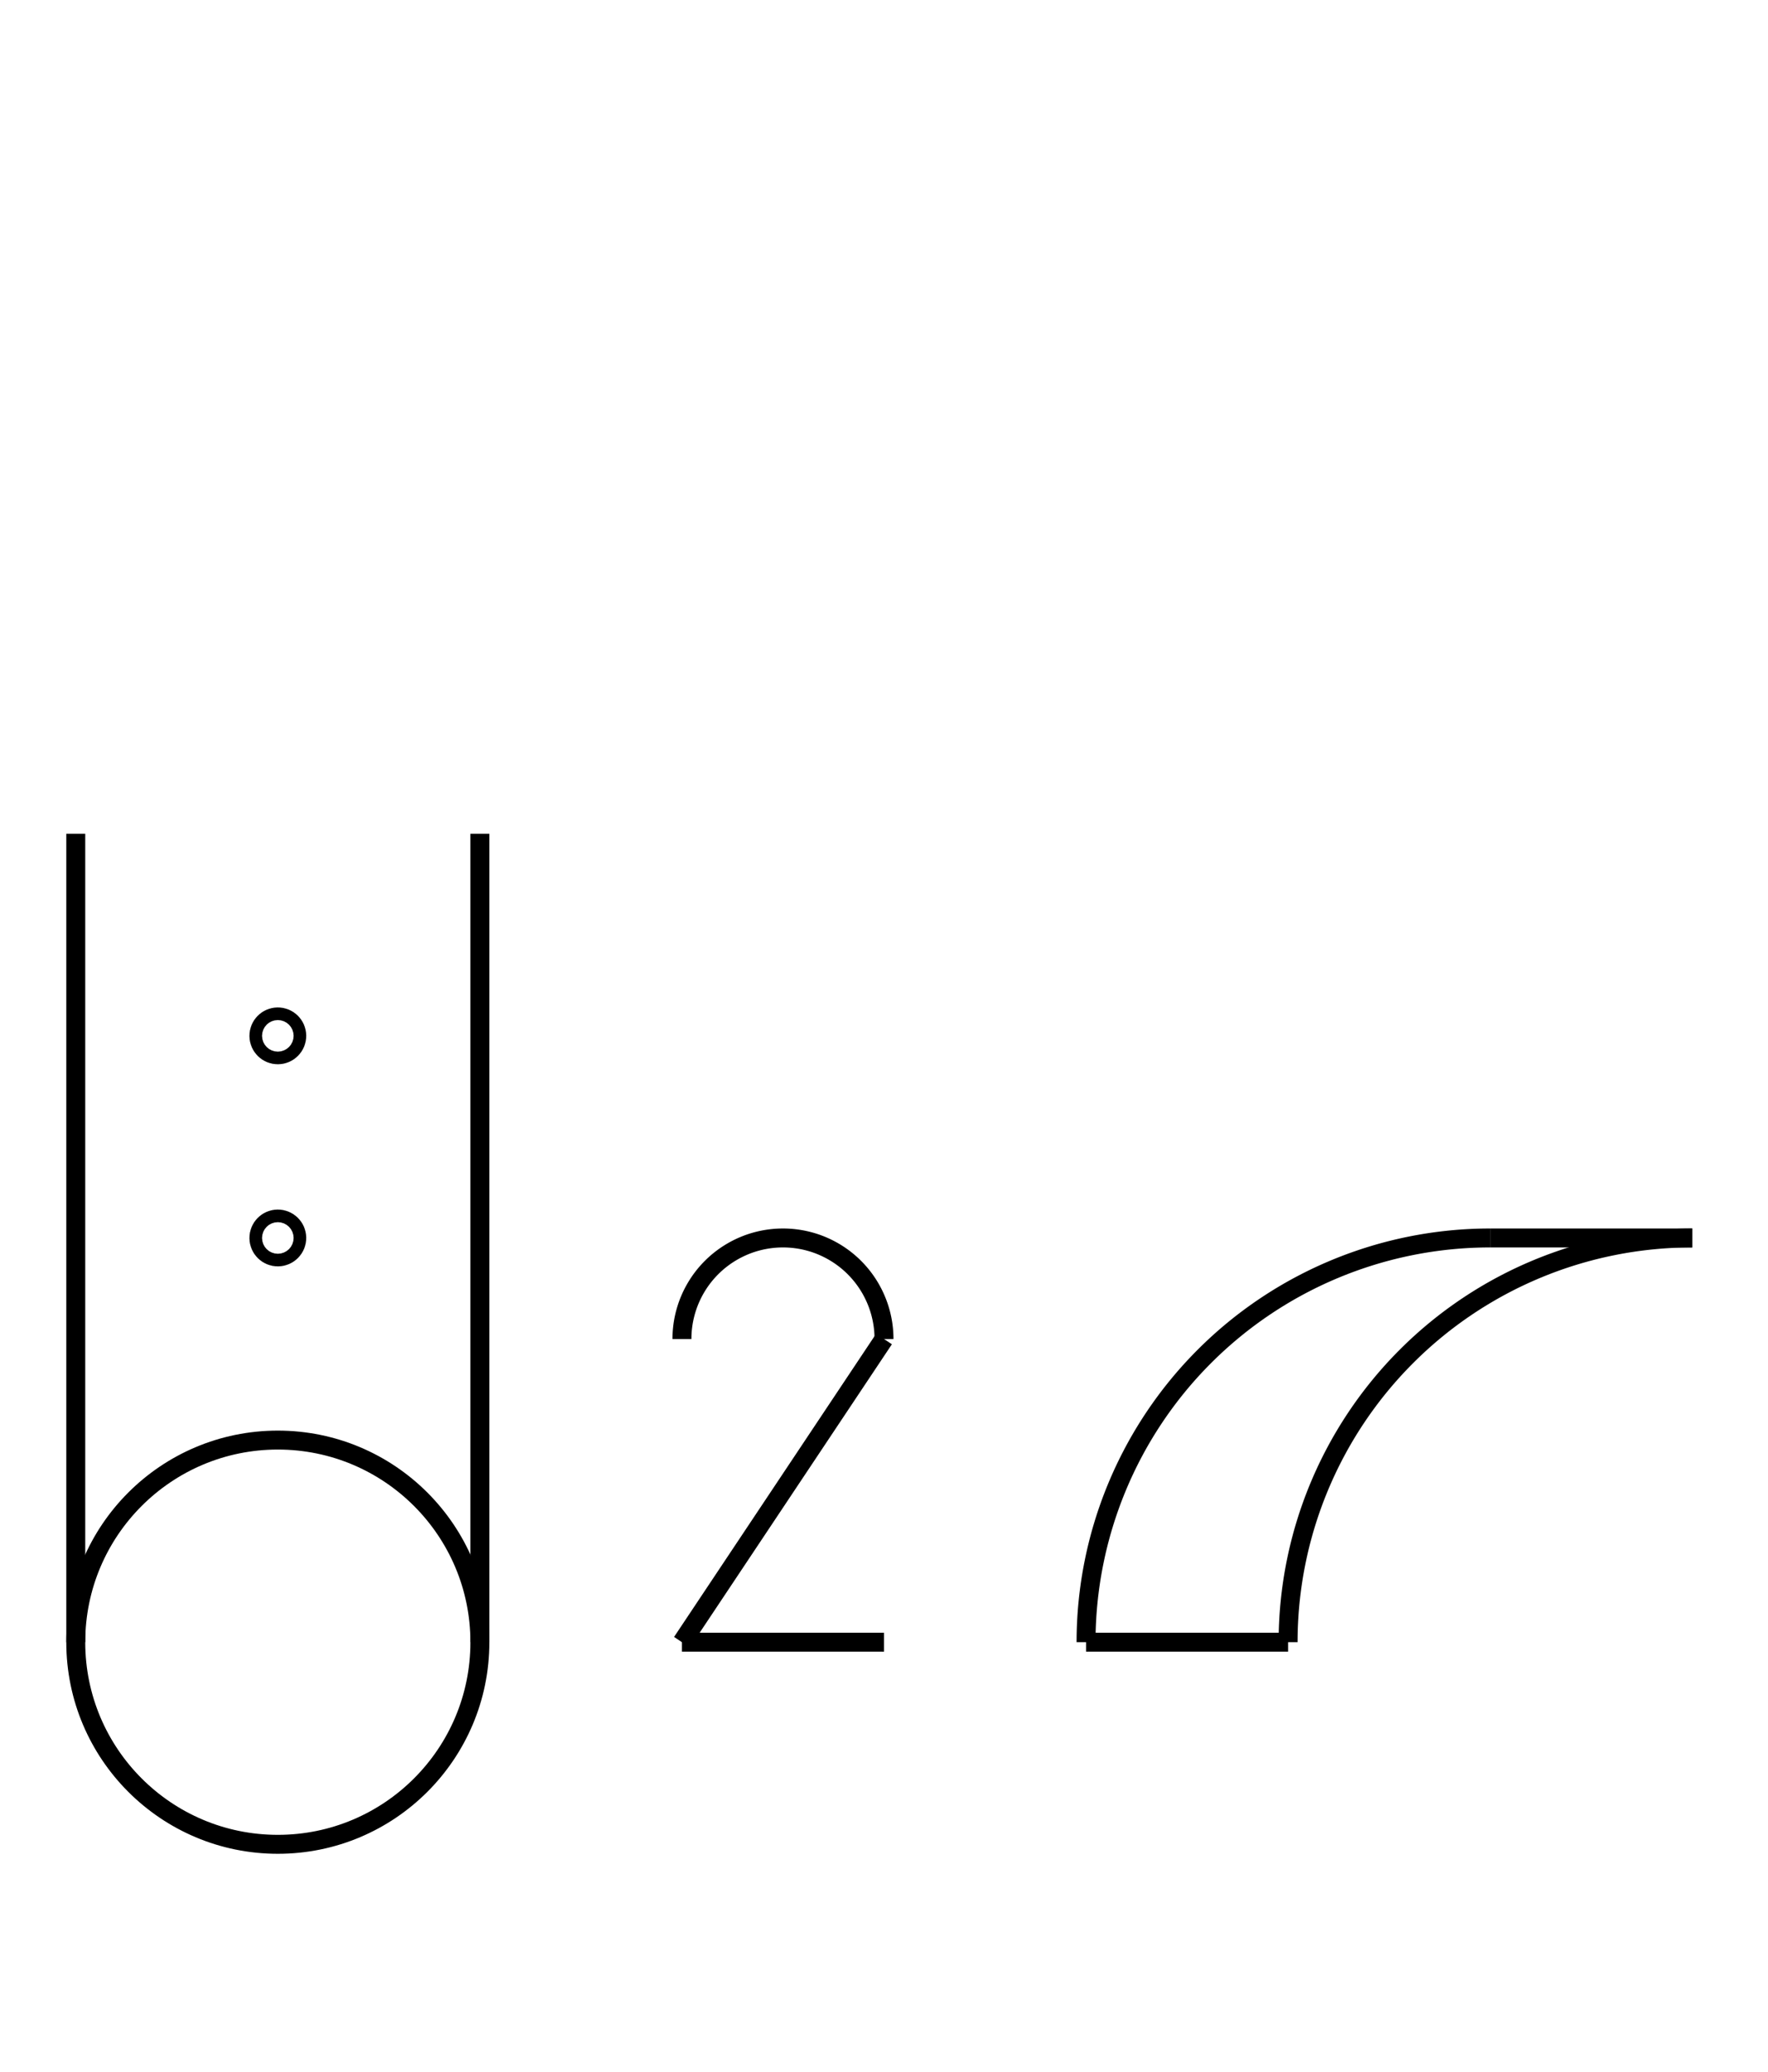 <?xml version="1.0" encoding="UTF-8" standalone="no"?>
<!DOCTYPE svg PUBLIC "-//W3C//DTD SVG 1.0//EN" "http://www.w3.org/TR/2001/REC-SVG-20010904/DTD/svg10.dtd">
<svg xmlns="http://www.w3.org/2000/svg" width="280" height="328">
<style type="text/css">
.brush0 { fill: rgb(255,255,255); }
.pen0 { stroke: rgb(0,0,0); stroke-width: 1; stroke-linejoin: round; }
.font0 { font-size: 11px; font-family: "MS Sans Serif"; }
.pen1 { stroke: rgb(0,0,0); stroke-width: 7; stroke-linejoin: round; }
.brush1 { fill: none; }
.font1 { font-weight: bold; font-size: 16px; font-family: System, sans-serif; }
</style>
<g>
<circle stroke="#000" stroke-width="3" stroke-linejoin="round" cx="44.0" cy="260.0" fill="none" r="32.0"/>
<ellipse class="pen1 brush1" cx="44" cy="196" rx="1" ry="1"/>
<ellipse class="pen1 brush1" cx="44" cy="164" rx="1" ry="1"/>
<path stroke="#000" stroke-width="3" stroke-linejoin="round" d="M 236.0,196.0 A 64.0,64.0 0 0 0 172.0,260.0" fill="none"/>
<path stroke="#000" stroke-width="3" stroke-linejoin="round" d="M 268.0,196.0 A 64.0,64.0 0 0 0 204.0,260.0" fill="none"/>
<line stroke="#000" stroke-width="3" stroke-linejoin="round" fill="none" x1="172" x2="204" y1="260" y2="260"/>
<line stroke="#000" stroke-width="3" stroke-linejoin="round" fill="none" x1="236" x2="268" y1="196" y2="196"/>
<line stroke="#000" stroke-width="3" stroke-linejoin="round" fill="none" x1="12" x2="12" y1="132" y2="260"/>
<line stroke="#000" stroke-width="3" stroke-linejoin="round" fill="none" x1="76" x2="76" y1="132" y2="260"/>
<path stroke="#000" stroke-width="3" stroke-linejoin="round" d="M 140.0,212.0 A 16.0,16.0 0 1 0 108.0,212.0" fill="none"/>
<line stroke="#000" stroke-width="3" stroke-linejoin="round" fill="none" x1="140" x2="108" y1="212" y2="260"/>
<line stroke="#000" stroke-width="3" stroke-linejoin="round" fill="none" x1="108" x2="140" y1="260" y2="260"/>
</g>
</svg>
